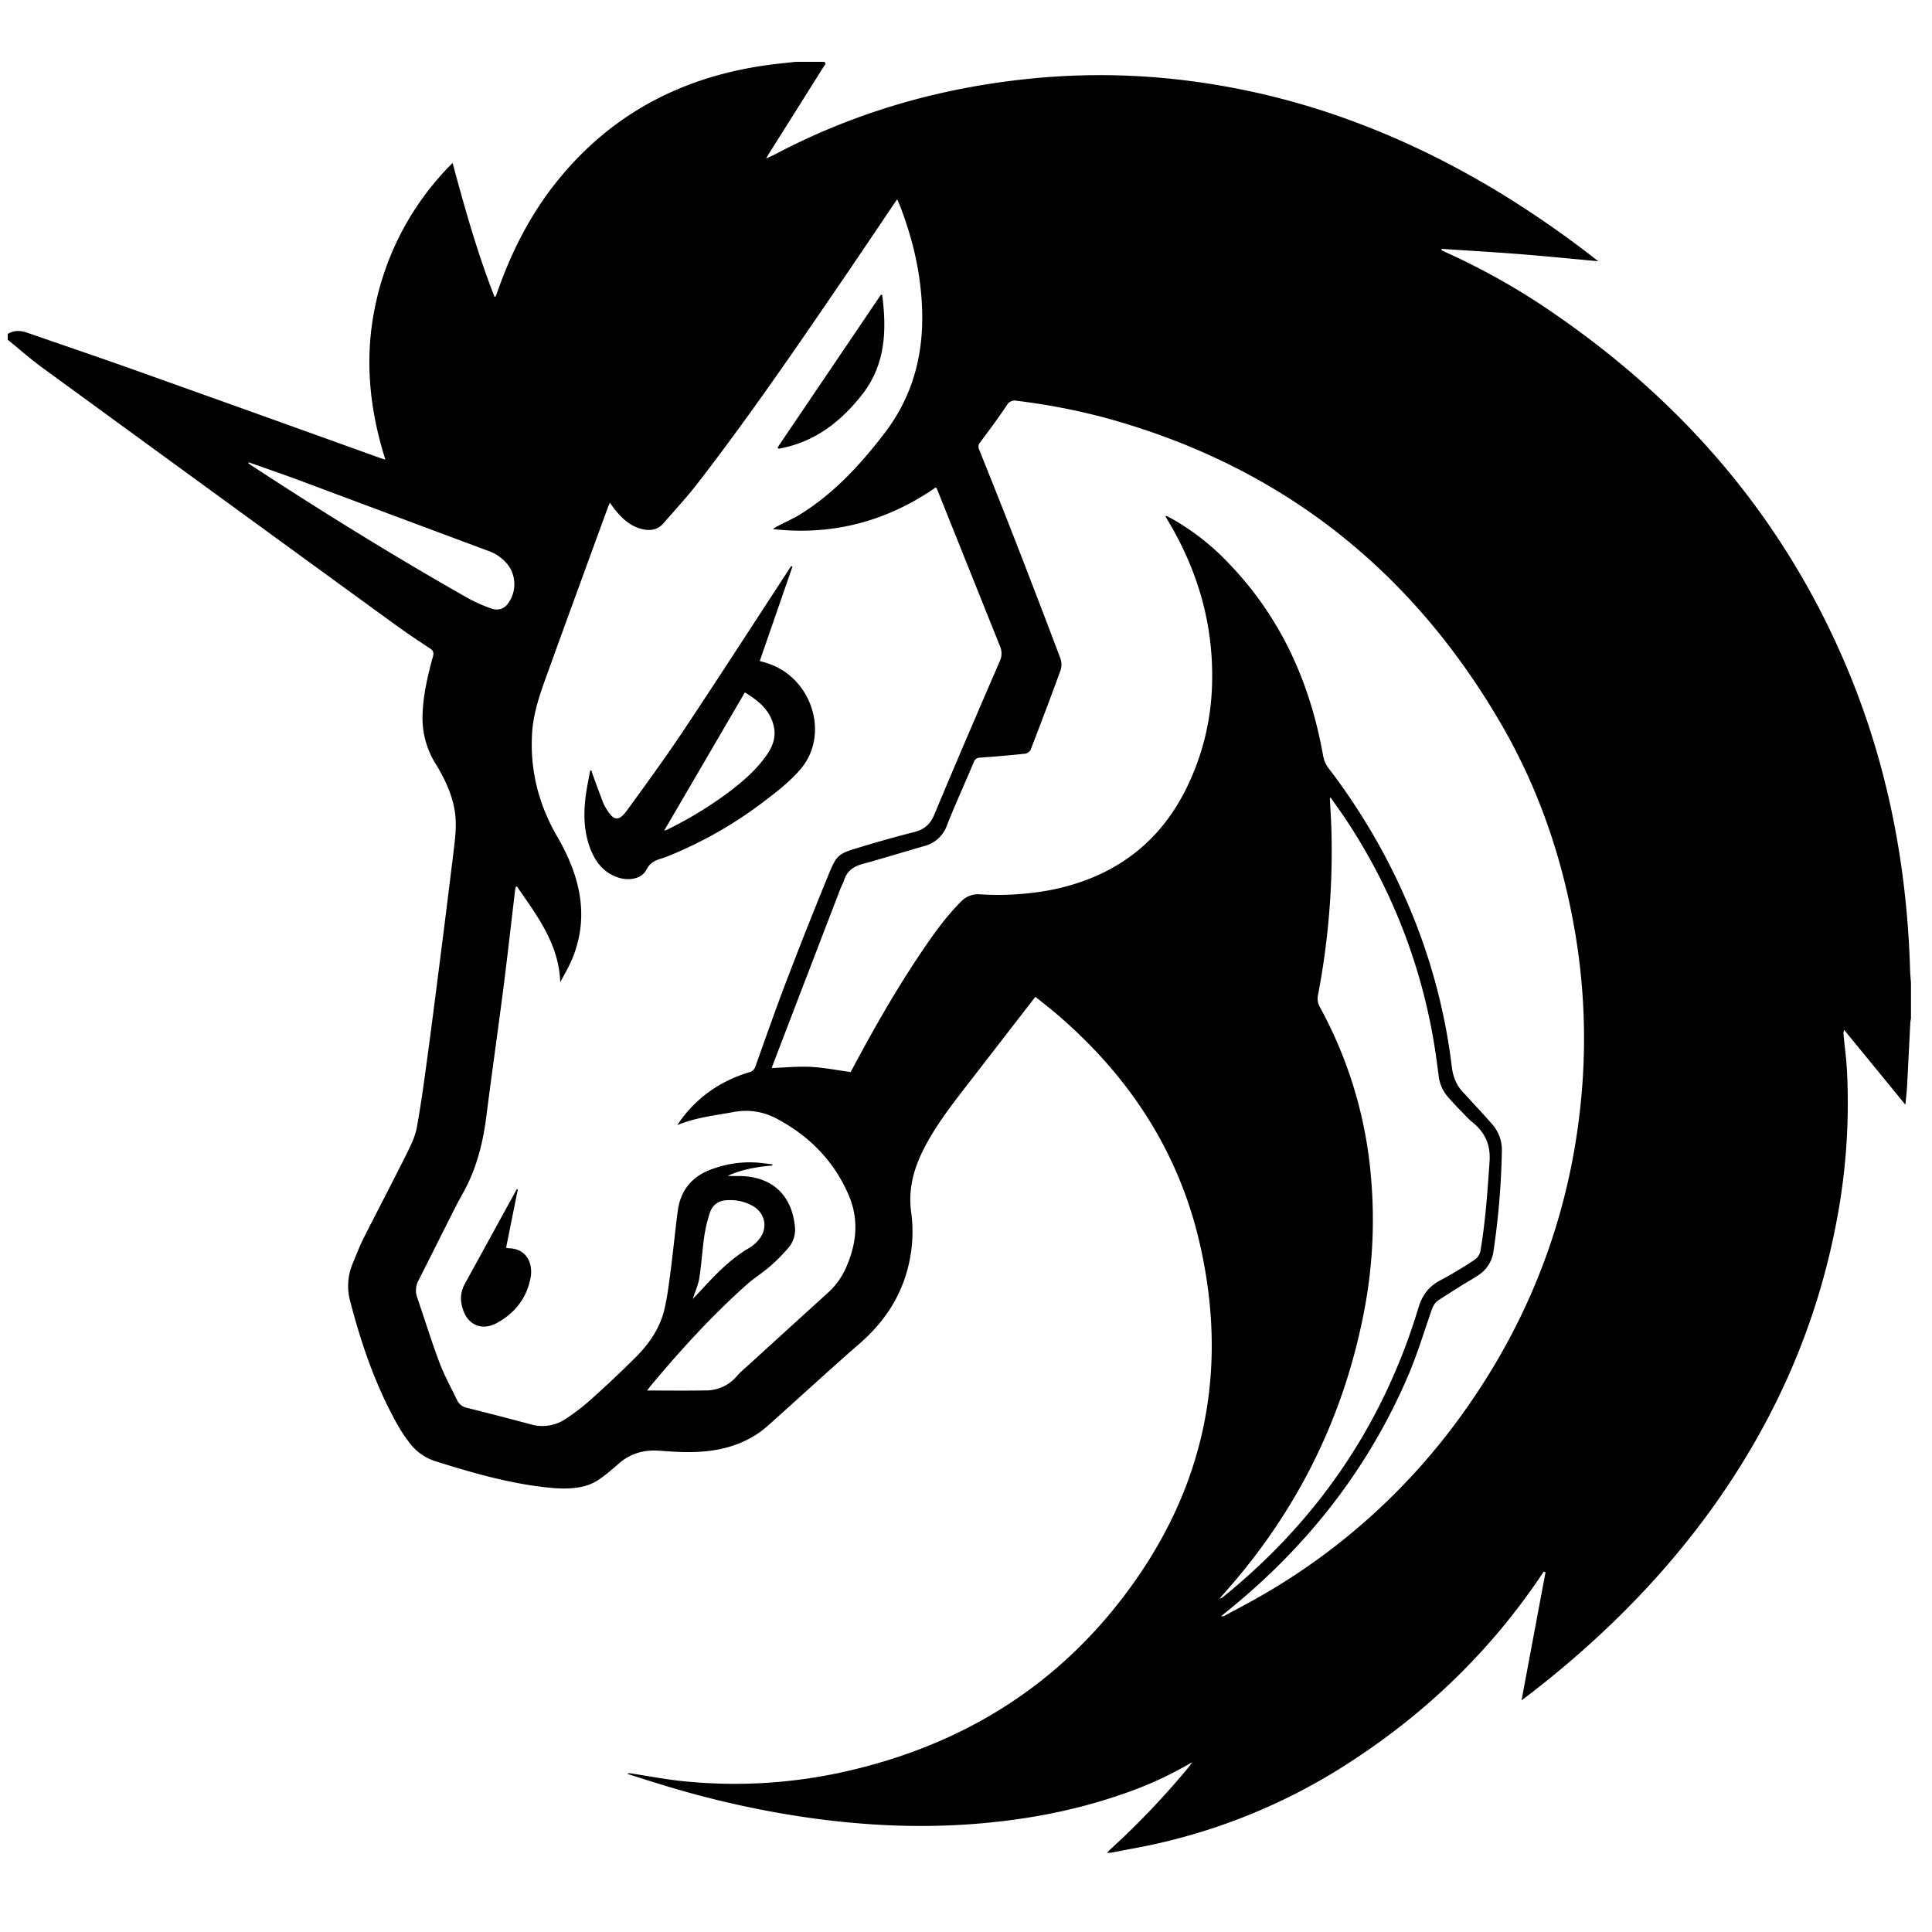 <svg xmlns="http://www.w3.org/2000/svg" viewBox="0 0 1000 1000"><path d="M411.841,32h14.776c1.4.921.222,1.689-.216,2.386Q412.141,57.1,397.834,79.792c-.452.717-.852,1.466-1.276,2.2,3.316-1.329,6.287-3.005,9.324-4.549,42.511-21.625,87.72-33.591,135.139-37.426a359.5,359.5,0,0,1,73.948,1.777,383.073,383.073,0,0,1,85.738,21.124c43.261,16.043,82.687,38.952,119.38,66.745,2.329,1.764,4.62,3.578,7.158,5.547-13.861-1.267-27.319-2.628-40.8-3.69-13.457-1.061-26.938-1.823-40.409-2.715a1.412,1.412,0,0,0,.848,1.116,354.456,354.456,0,0,1,59.4,33.685c66.623,46.147,117.2,105.621,149.037,180.473,21.441,50.417,31.716,103.255,33.333,157.891.067,2.279.309,4.553.469,6.829v18.225c-.12.8-.307,1.6-.349,2.4-.572,11.059-1.1,22.121-1.7,33.179-.154,2.856-.526,5.7-.857,9.175l-31.711-38.74a5.428,5.428,0,0,0-.267,2.754c.592,6.12,1.414,12.228,1.745,18.363a325.154,325.154,0,0,1-5.456,78.362c-10.209,53.769-31.853,102.633-63.59,147.107-25.747,36.08-56.737,67.1-91.506,94.442-2.686,2.113-5.423,4.162-7.893,6.054l12.428-66.381-.868-.251c-.327.438-.676.862-.979,1.316-26.075,39.036-59.113,71.026-98.347,96.628a305.681,305.681,0,0,1-112.4,45.183c-4.169.771-8.33,1.586-12.5,2.381h-1.97c.765-.74,1.515-1.5,2.3-2.217A421.6,421.6,0,0,0,615.7,914.136c.374-.456.664-.98,1.38-2.051A190.663,190.663,0,0,1,581.657,928.4c-26.251,9.208-53.355,14.06-81.068,15.918-32.446,2.176-64.605-.235-96.572-5.768a502.426,502.426,0,0,1-59.267-14.115c-6.726-2.027-13.41-4.194-20.113-6.3a3.288,3.288,0,0,1,2.17-.192c8.994,1.364,17.948,3.132,26.989,4.016a260.962,260.962,0,0,0,80.059-4.212c57.233-12.159,105.755-39.473,142.758-85.082,45.439-56.006,60.633-119.789,44.094-190.239-10.923-46.526-36.047-84.741-71.959-116-4.125-3.591-8.462-6.94-12.808-10.489-.833,1.057-1.444,1.818-2.041,2.591q-17.622,22.787-35.242,45.575c-7.534,9.741-14.914,19.582-20.534,30.61-5.217,10.236-8.091,20.964-6.523,32.523a74.956,74.956,0,0,1-1,26.167c-3.66,16.9-12.493,30.538-25.5,41.87-16.086,14.018-31.761,28.5-47.689,42.706a48.763,48.763,0,0,1-7.943,5.767c-10.689,6.194-22.445,8.011-34.59,7.858-4.508-.056-9.018-.383-13.517-.71-7.7-.56-14.645,1.2-20.619,6.274-3.062,2.605-6.059,5.313-9.317,7.652a26.775,26.775,0,0,1-7.486,3.993c-7.692,2.369-15.6,1.734-23.44.782-18.8-2.283-36.885-7.534-54.891-13.194A26.969,26.969,0,0,1,211.4,746.045a82.069,82.069,0,0,1-4.815-7.135c-11.761-20.5-19.414-42.574-25.321-65.359a29.95,29.95,0,0,1,1.437-19.912c1.761-4.148,3.316-8.4,5.34-12.416,7.454-14.787,15.163-29.447,22.558-44.263,2.144-4.3,4.321-8.816,5.166-13.473,2.281-12.576,3.97-25.266,5.679-37.94,2.5-18.528,4.842-37.078,7.2-55.626q3.144-24.771,6.171-49.559c.877-7.089,1.707-14.17.447-21.32-1.523-8.642-5.291-16.347-9.8-23.723a44.827,44.827,0,0,1-6.742-25.526c.352-10.252,2.66-20.136,5.364-29.944.58-2.1.158-3.136-1.661-4.326-6.247-4.086-12.448-8.256-18.484-12.645q-91.078-66.235-182.064-132.6C15.694,185.766,9.948,180.659,4,175.828v-2.956c3.259-2.037,6.655-1.856,10.128-.65,18.5,6.421,37.048,12.7,55.493,19.279q63.681,22.7,127.284,45.617c.712.255,1.448.444,2.565.782-8.639-27.217-11.037-54.393-4.729-81.958a145.694,145.694,0,0,1,39.527-71.606c6.374,23.735,12.9,46.871,21.727,69.387.418-.278.6-.332.646-.441.378-1,.735-2,1.09-3,7.073-20.014,16.572-38.745,29.784-55.44,28.465-35.967,66.067-55.471,111.158-61.353C403.052,32.915,407.451,32.492,411.841,32ZM267.587,458.841l-.663.221c-.132.8-.295,1.594-.391,2.4-2.032,17.019-3.934,34.054-6.114,51.054-2.785,21.714-5.925,43.383-8.659,65.1-1.779,14.132-5.2,27.669-12.26,40.169-2.78,4.923-5.279,10.006-7.832,15.054-5.032,9.946-9.975,19.937-15.036,29.868a10.861,10.861,0,0,0-.667,8.96c3.839,11.15,7.3,22.438,11.444,33.471,2.5,6.646,5.978,12.923,9.051,19.35a7.245,7.245,0,0,0,5.1,4.165q16.8,4.2,33.533,8.685a21.422,21.422,0,0,0,17.867-3.038,110.558,110.558,0,0,0,13.375-10.344c7.745-6.968,15.36-14.1,22.724-21.468,7.049-7.053,12.652-15.224,14.918-25.083,1.555-6.769,2.371-13.721,3.267-20.624,1.286-9.919,2.231-19.882,3.53-29.8q2.131-16.262,17.72-21.833a56.2,56.2,0,0,1,22.7-3.441c2.877.185,5.739.618,8.608.938l-.058.63c-7.954.665-15.747,2.01-23.085,5.337,3.146.217,6.277-.018,9.363.257,14.924,1.33,23.8,10.755,25.379,25.652a14.412,14.412,0,0,1-2.972,10.916,89.418,89.418,0,0,1-9.961,10.1c-3.818,3.341-8.22,6.02-12,9.4-18.045,16.1-34.3,33.927-49.766,52.484-.605.725-1.142,1.506-1.749,2.312,10.26,0,20.247.129,30.229-.046a20.84,20.84,0,0,0,16.419-7.651,50.112,50.112,0,0,1,4.994-4.745q20.93-19.076,41.886-38.12a37.771,37.771,0,0,0,9.23-12.616c5.674-12.582,7.108-25.319,1.413-38.328-7.571-17.293-20-30-36.524-38.895a33.721,33.721,0,0,0-23.017-3.725c-9.551,1.781-19.261,2.712-29.025,6.753,1.048-1.507,1.655-2.445,2.325-3.334,8.948-11.883,20.7-19.713,34.861-24.022a4.287,4.287,0,0,0,3.223-2.9c5.293-14.824,10.488-29.689,16.106-44.39q10.44-27.322,21.534-54.393c4.552-11.08,5.042-11.318,16.512-14.8q13.985-4.251,28.155-7.876c5.082-1.3,8.2-3.928,10.29-8.938,11.076-26.547,22.458-52.967,33.864-79.375a9.37,9.37,0,0,0,.224-7.724q-16.287-40.612-32.553-81.234a8.684,8.684,0,0,0-.68-1.122c-25.5,17.666-53.541,25.061-84.331,21.609a12.7,12.7,0,0,1,2.743-1.7c4.065-2.121,8.3-3.985,12.158-6.429,17.173-10.867,30.625-25.557,42.887-41.578,13.7-17.9,19.625-38.151,19.471-60.394-.134-19.406-4.231-38.068-11.1-56.16-.531-1.4-1.159-2.756-1.873-4.441-.812,1.179-1.371,1.979-1.917,2.786-8.639,12.778-17.23,25.588-25.923,38.328-24.371,35.721-48.8,71.405-75.247,105.641-5.608,7.26-11.869,14.018-17.9,20.947-2.877,3.306-6.6,4-10.761,3.056-6.764-1.533-11.264-6.089-15.246-11.347-.524-.692-1.02-1.4-1.716-2.364-.41.945-.691,1.513-.907,2.1-10.811,29.635-21.688,59.245-32.38,88.922-3.276,9.094-6.339,18.313-6.955,28.077-1.218,19.313,3.39,37.206,13.1,53.909a108.777,108.777,0,0,1,7.131,14.548c6.409,16.186,7.272,32.549.388,48.852-1.719,4.068-4.021,7.89-6.055,11.825C289.292,488.477,277.889,473.908,267.587,458.841Zm172.7,96.047c.371-.679.967-1.749,1.544-2.829,10.517-19.7,21.57-39.08,34-57.642,6.486-9.684,13.144-19.248,21.414-27.565a12.11,12.11,0,0,1,9.838-3.962,147.234,147.234,0,0,0,37.728-2.41c31.447-6.537,55.021-23.5,69.32-52.565a129.353,129.353,0,0,0,13.252-54.581c.718-30.09-7.344-57.872-22.723-83.627-.478-.8-.929-1.616-1.468-2.557.5,0,.68-.053.8.008.95.482,1.9.966,2.83,1.485a125.606,125.606,0,0,1,29.135,22.89c26.839,27.838,42.034,61.431,48.809,99.175a15.322,15.322,0,0,0,2.543,6.451,327.229,327.229,0,0,1,42.37,72.994A305.927,305.927,0,0,1,751.45,552.1c.678,5.667,2.623,10.191,6.58,14.058.7.687,1.337,1.445,2,2.173,4.144,4.548,8.388,9.009,12.4,13.67a19.972,19.972,0,0,1,4.926,14.012,404.77,404.77,0,0,1-4.308,51.461,17.477,17.477,0,0,1-7.961,12.635c-2.713,1.832-5.609,3.391-8.386,5.131q-6.042,3.786-12.025,7.663c-2.021,1.3-3.008,3.241-3.794,5.518-3.93,11.376-7.439,22.949-12.187,33.983-21.056,48.947-53.256,89.395-94.767,122.588-.62.5-1.2,1.035-1.807,1.554a2.647,2.647,0,0,0,1.84-.3c6.266-3.4,12.6-6.691,18.773-10.256a329.6,329.6,0,0,0,103.389-93C793.438,681.432,814.6,623.86,819.1,560.324a327.334,327.334,0,0,0-4.227-79.938c-6.534-37.256-18.719-72.564-37.667-105.27-46.941-81.024-115.354-134.533-206-159.1a335.661,335.661,0,0,0-44.911-8.575,4.68,4.68,0,0,0-5.212,2.39c-4.322,6.476-8.982,12.731-13.644,18.973a3.475,3.475,0,0,0-.621,3.924c6.226,15.521,12.435,31.049,18.5,46.634q11.9,30.584,23.491,61.282a9.615,9.615,0,0,1,.179,6.148c-4.989,13.783-10.205,27.485-15.486,41.16a4.075,4.075,0,0,1-2.8,2.145q-11.614,1.242-23.272,2.041a3.393,3.393,0,0,0-3.417,2.389c-4.617,10.95-9.551,21.77-13.94,32.809A16.68,16.68,0,0,1,478.427,437.9c-10.625,3.07-21.194,6.339-31.861,9.254-4.809,1.314-8.251,3.7-9.724,8.608-.4,1.323-1.189,2.521-1.688,3.82q-17.634,45.89-35.234,91.792a12.593,12.593,0,0,0-.386,1.434c6.771-.242,13.478-.931,20.133-.594C426.414,552.558,433.109,553.914,440.283,554.888ZM688.758,412.852l-.415.265c.277,5.733.656,11.462.814,17.2a395.159,395.159,0,0,1-6.965,84.717,8.725,8.725,0,0,0,1.008,6.282,221.589,221.589,0,0,1,26.577,89.93,249.277,249.277,0,0,1-3.476,66.193c-10.562,56.214-35.221,105.483-73.377,148.041-.561.626-1.1,1.276-1.643,1.914a2.79,2.79,0,0,0,1.634-.7c49.08-39.674,83.117-89.55,101.336-150.029,1.874-6.219,5.212-10.617,10.694-13.673,2.077-1.158,4.215-2.214,6.251-3.439,4.214-2.534,8.479-5,12.5-7.817a7.037,7.037,0,0,0,2.563-4.194c2.621-15.3,3.649-30.764,4.734-46.242.611-8.723-2.3-15.1-8.785-20.359a29.918,29.918,0,0,1-2.73-2.487c-3.181-3.313-6.435-6.566-9.454-10.023a20.2,20.2,0,0,1-5.256-10.666c-.754-5.69-1.456-11.392-2.4-17.051a296.518,296.518,0,0,0-45.5-116.206C694.254,420.565,691.465,416.736,688.758,412.852ZM128.769,239.294l-.263.449c.453.332.893.686,1.362.993,36.724,24.026,74.009,47.14,112.191,68.782a79.228,79.228,0,0,0,12.072,5.388c3.075,1.115,6.17.687,8.49-2.117a16.837,16.837,0,0,0,.909-19.548,21.931,21.931,0,0,0-10.823-8.116Q203.89,266.941,155.1,248.68C146.367,245.431,137.548,242.416,128.769,239.294ZM358.59,672.328c2.057-2.174,3.734-3.906,5.367-5.679,7.233-7.853,14.684-15.429,24.051-20.849a18.4,18.4,0,0,0,4.925-4.378c4.645-5.767,3.232-13.307-3.105-17.114a23.86,23.86,0,0,0-13.455-3.089c-4.552.158-7.669,2.5-9.018,6.708a73.6,73.6,0,0,0-2.806,11.9c-1.036,7.2-1.46,14.5-2.581,21.687C361.427,664.989,359.884,668.3,358.59,672.328Z"/><path d="M410.166,293.3c-5.615,16.209-11.23,32.417-16.914,48.828,1.26.374,2.73.771,4.175,1.244,22.974,7.528,32.244,37.049,16.8,54.9-5.359,6.2-12,11.42-18.587,16.4a213.861,213.861,0,0,1-49.368,28.271c-1.063.427-2.128.868-3.225,1.192-3.5,1.034-6.485,2.125-8.448,6-2.33,4.6-8.723,5.957-14.478,4.114-8.081-2.589-12.432-8.764-15.066-16.351-3-8.643-3.016-17.563-1.808-26.5.568-4.2,1.475-8.357,2.229-12.533l.647-.086c.247.791.461,1.595.746,2.373,1.748,4.761,3.484,9.528,5.292,14.267a20.618,20.618,0,0,0,1.713,3.261c3.8,6.27,6.354,6.681,10.624.825,10.1-13.846,20.183-27.72,29.679-41.978,18.138-27.231,35.861-54.739,53.757-82.131.519-.795,1.051-1.582,1.577-2.373Zm-24.62,65.091-41.821,71.623c1.132-.442,1.585-.578,2-.787a200.794,200.794,0,0,0,32.652-20.091c6.986-5.378,13.531-11.22,18.59-18.518,2.934-4.233,4.67-8.886,3.652-14.139C398.941,367.806,392.8,362.838,385.546,358.392Z"/><path d="M402.453,231.634l53.527-79.118.639.2c2.384,18.009,1.725,35.724-9.886,50.856-11.14,14.516-25.109,25.434-43.725,28.7Z"/><path d="M267.989,615.76q-3.012,15-6.032,30.044a7.487,7.487,0,0,0,1.234.281c9.651.16,12.778,8.114,11.418,15.322-1.986,10.528-8.162,18.363-17.5,23.407-8.252,4.458-15.914.5-17.992-8.858a15.24,15.24,0,0,1,1.241-10.988q13.407-24.456,26.841-48.9c.118-.214.223-.434.335-.651Z"/></svg>